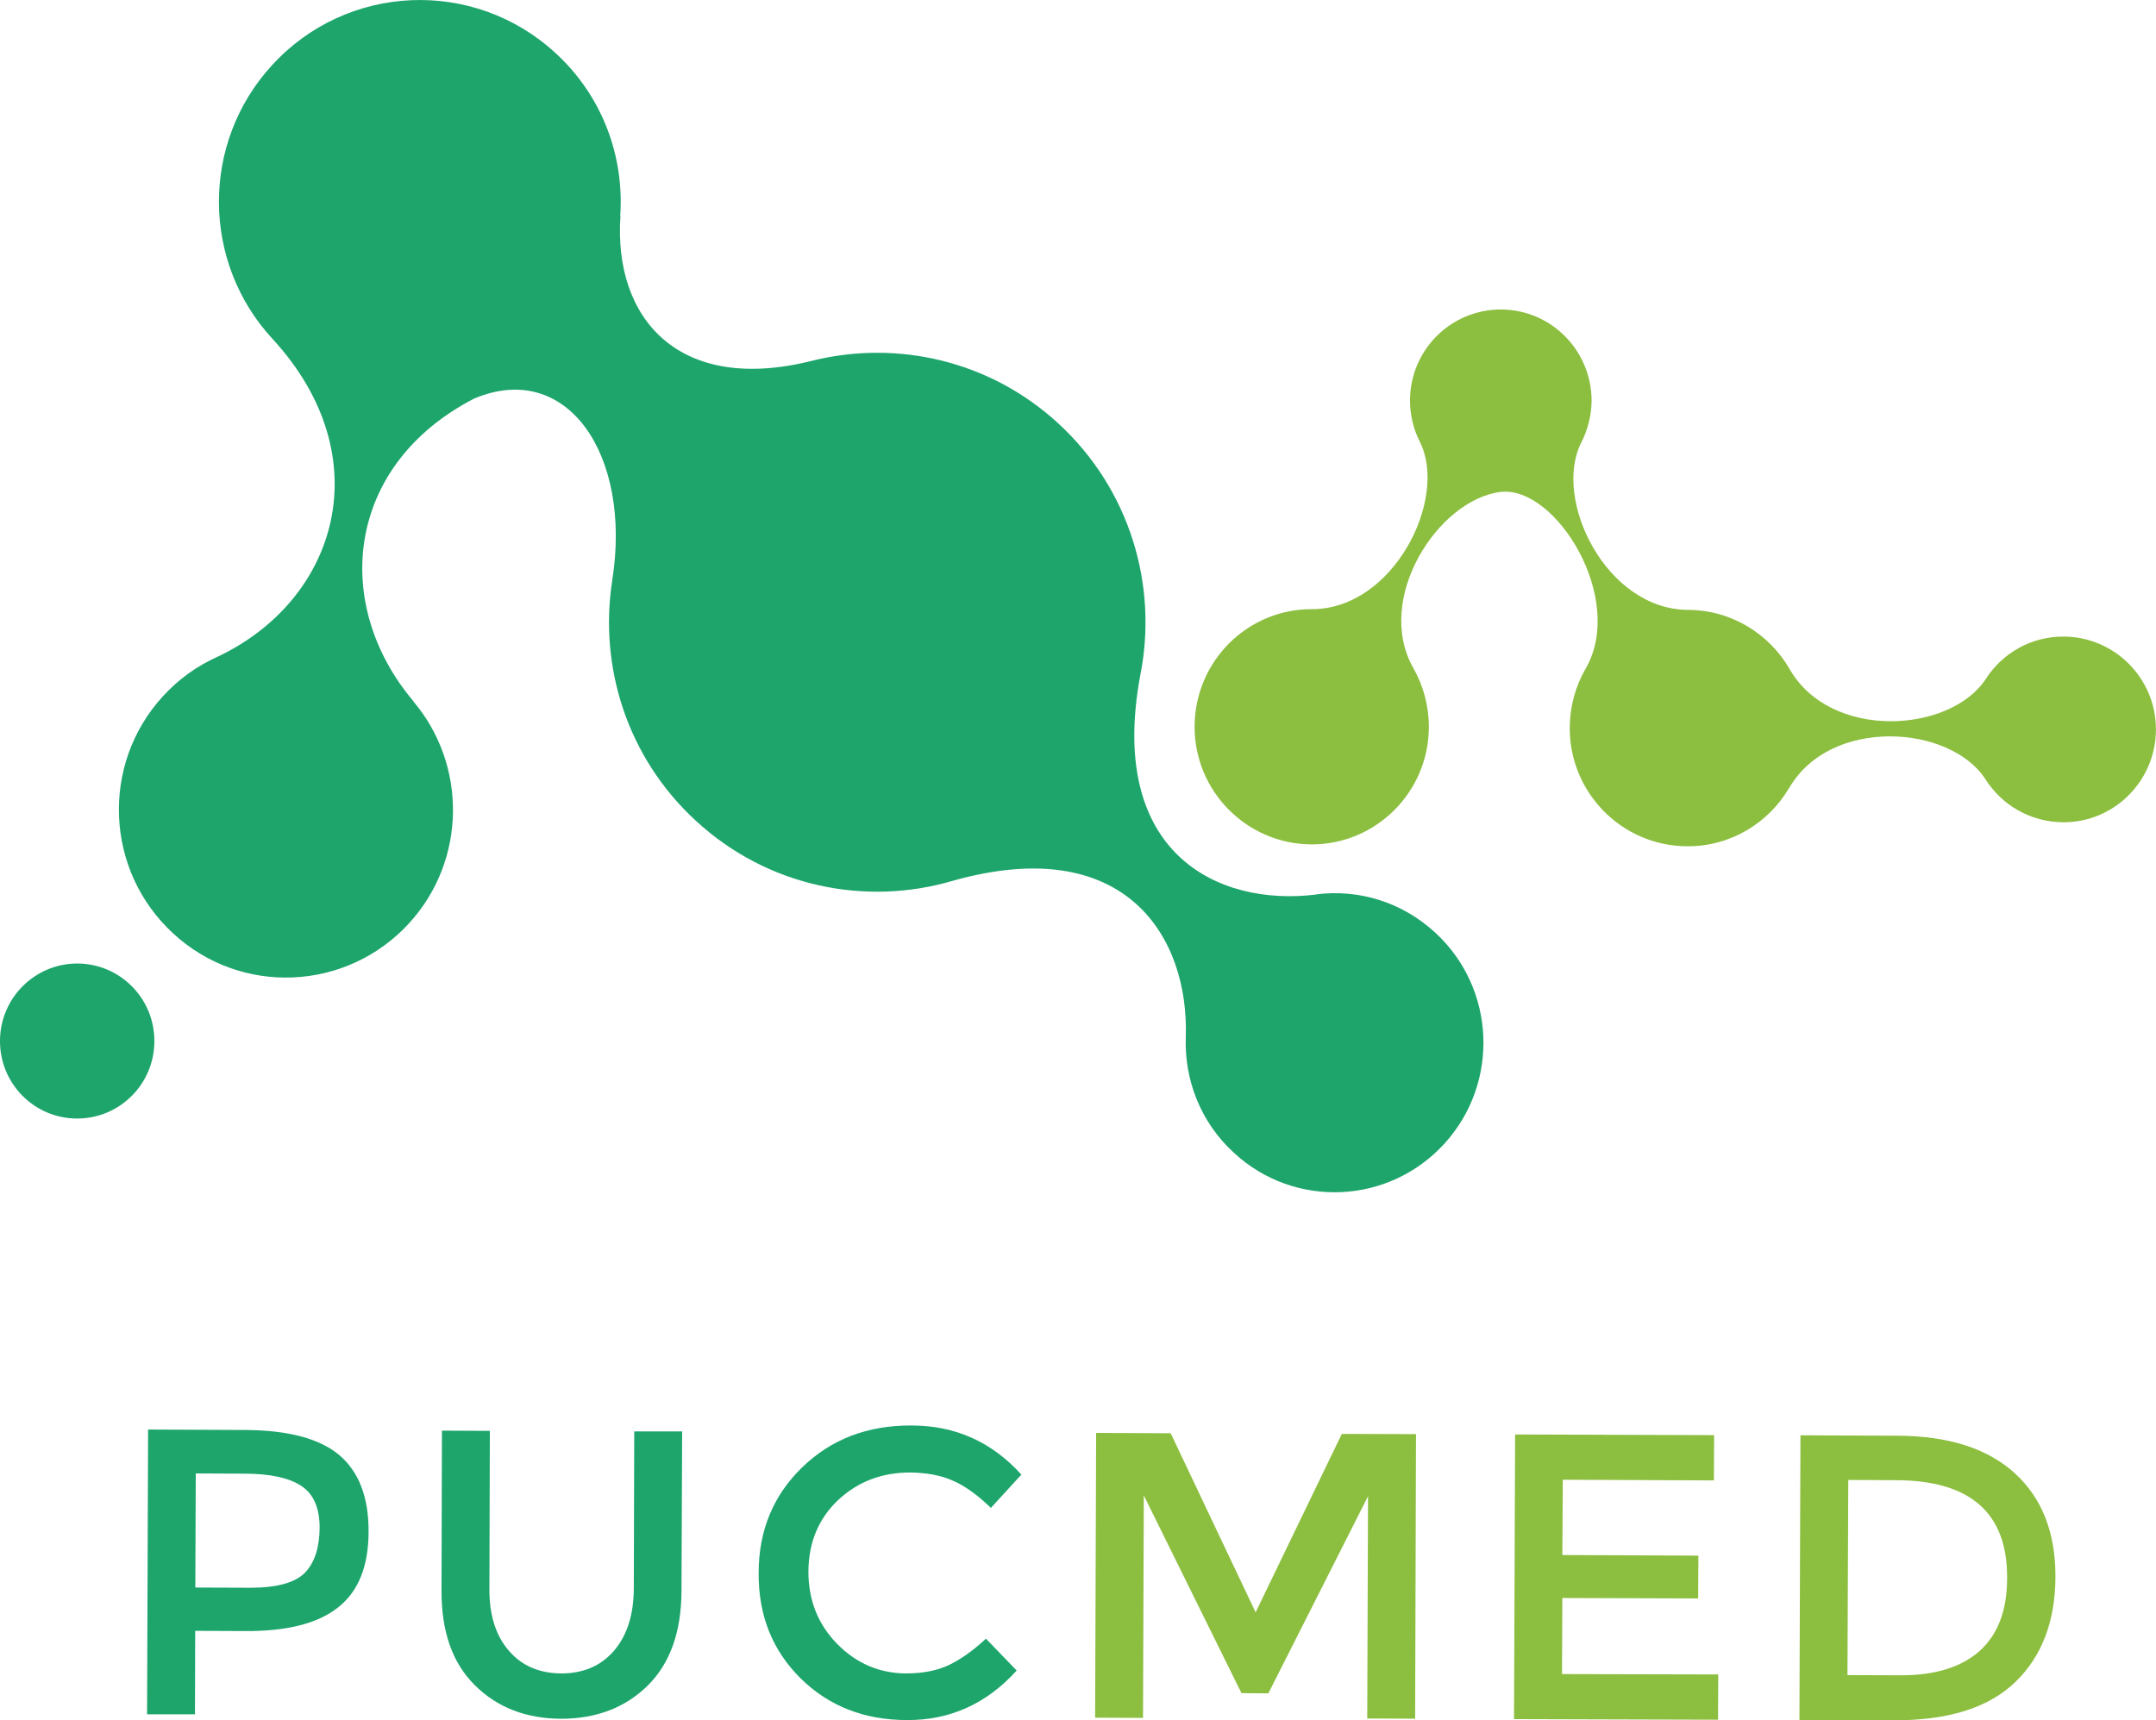 <svg width="109" height="87" viewBox="0 0 109 87" fill="none" xmlns="http://www.w3.org/2000/svg">
<path d="M71.285 20.241C71.285 20.99 71.46 21.709 71.782 22.343C73.232 25.212 70.467 30.806 66.326 30.806C63.064 30.795 60.406 33.447 60.395 36.734C60.384 40.01 63.024 42.68 66.296 42.702C69.569 42.713 72.227 40.05 72.238 36.774C72.238 35.692 71.957 34.672 71.46 33.799C69.452 30.274 72.713 25.263 75.861 24.878C78.655 24.544 82.208 30.274 80.167 33.81C79.659 34.683 79.371 35.703 79.36 36.796C79.349 40.101 82.011 42.786 85.302 42.797C87.497 42.809 89.421 41.613 90.459 39.834V39.844C92.558 36.228 98.617 36.653 100.385 39.419C101.214 40.718 102.653 41.572 104.307 41.583C106.886 41.594 108.986 39.492 108.996 36.903C109.007 34.313 106.915 32.203 104.336 32.193C102.689 32.181 101.232 33.036 100.403 34.324C98.614 37.079 92.555 37.464 90.477 33.836C89.451 32.057 87.537 30.85 85.342 30.843C81.179 30.821 78.48 25.238 79.948 22.369C80.269 21.745 80.455 21.026 80.466 20.278C80.466 17.732 78.428 15.66 75.89 15.652C73.352 15.645 71.296 17.696 71.285 20.241Z" fill="#8CBE3F"/>
<path d="M7.805 52.665C7.816 50.494 6.077 48.736 3.911 48.725C1.757 48.725 0.007 50.472 5.11852e-05 52.636C-0.011 54.8 1.738 56.565 3.893 56.565C6.044 56.572 7.797 54.826 7.805 52.665Z" fill="#1DA56C"/>
<path d="M20.686 46.686C23.596 43.495 23.614 38.678 20.894 35.465H20.905C16.752 30.557 17.468 23.517 23.969 20.157C28.658 18.18 31.952 22.974 30.955 29.339C30.272 33.708 31.7 38.311 35.188 41.514C38.822 44.863 43.781 45.839 48.178 44.54C56.907 42.086 60.124 47.39 59.949 52.463C59.876 54.606 60.694 56.759 62.392 58.307C65.456 61.135 70.219 60.915 73.023 57.837C75.828 54.76 75.62 49.976 72.556 47.159C70.858 45.6 68.685 44.965 66.574 45.226L66.541 45.237C61.519 45.861 55.983 43.106 57.648 34.151C58.55 29.628 57.141 24.761 53.507 21.415C50.03 18.213 45.33 17.182 41.064 18.242C34.33 19.941 31.006 16.126 31.368 10.917H31.357C31.565 7.923 30.466 4.864 28.085 2.682C23.947 -1.126 17.526 -0.844 13.739 3.312C10.138 7.252 10.208 13.275 13.772 17.131C19.279 23.11 17.063 30.369 10.967 33.227C9.952 33.686 9.021 34.349 8.225 35.223C5.077 38.674 5.314 44.041 8.754 47.203C12.184 50.376 17.526 50.138 20.686 46.686Z" fill="#1DA56C"/>
<path d="M15.426 79.524C15.912 79.014 16.149 78.255 16.16 77.268C16.16 76.27 15.861 75.562 15.24 75.148C14.63 74.741 13.666 74.524 12.351 74.524L9.897 74.513L9.875 80.283L12.68 80.294C14.017 80.291 14.937 80.03 15.426 79.524ZM17.154 73.585C18.147 74.429 18.644 75.727 18.633 77.463C18.633 79.209 18.114 80.489 17.092 81.288C16.076 82.099 14.513 82.495 12.414 82.484L9.868 82.473L9.857 86.695H7.436L7.487 72.294L12.402 72.316C14.575 72.327 16.16 72.752 17.154 73.585Z" fill="#1DA56C"/>
<path d="M25.714 83.464C26.368 84.234 27.248 84.619 28.377 84.627C29.494 84.627 30.385 84.242 31.039 83.482C31.7 82.712 32.032 81.674 32.043 80.353L32.065 72.389H34.487L34.454 80.471C34.443 82.539 33.873 84.131 32.734 85.254C31.594 86.365 30.137 86.919 28.366 86.919C26.584 86.908 25.137 86.347 24.009 85.225C22.869 84.102 22.311 82.499 22.322 80.43L22.343 72.349L24.765 72.36L24.743 80.335C24.732 81.644 25.053 82.694 25.714 83.464Z" fill="#1DA56C"/>
<path d="M45.797 84.627C46.637 84.627 47.349 84.491 47.952 84.212C48.551 83.93 49.183 83.486 49.847 82.87L51.4 84.48C49.877 86.164 48.025 86.996 45.859 86.985C43.697 86.985 41.893 86.277 40.476 84.876C39.048 83.46 38.343 81.696 38.354 79.553C38.354 77.411 39.088 75.632 40.549 74.209C42.021 72.785 43.851 72.078 46.078 72.088C48.295 72.088 50.147 72.921 51.637 74.572L50.096 76.256C49.413 75.592 48.77 75.133 48.16 74.873C47.55 74.601 46.834 74.477 46.016 74.466C44.566 74.466 43.354 74.935 42.361 75.871C41.378 76.806 40.882 78.002 40.87 79.469C40.87 80.925 41.356 82.15 42.331 83.141C43.303 84.128 44.464 84.616 45.797 84.627Z" fill="#1DA56C"/>
<path d="M57.787 86.875L55.366 86.864L55.417 72.463L59.186 72.481L63.48 81.538L67.838 72.514L71.588 72.525L71.544 86.916L69.123 86.905L69.163 75.665L64.123 85.635L62.765 85.624L57.827 75.625L57.787 86.875Z" fill="#8CBE3F"/>
<path d="M86.66 72.576L86.649 74.865L79.009 74.832L78.987 78.64L85.864 78.669L85.853 80.834L78.987 80.812L78.969 84.66L86.868 84.678L86.858 86.967L76.544 86.938L76.599 72.543L86.66 72.576Z" fill="#8CBE3F"/>
<path d="M101.473 79.814C101.495 76.516 99.621 74.865 95.853 74.854L93.442 74.843L93.402 84.711L96.094 84.722C97.832 84.722 99.158 84.315 100.089 83.486C101.009 82.653 101.473 81.435 101.473 79.814ZM101.868 74.51C103.244 75.768 103.927 77.525 103.916 79.759C103.905 81.993 103.233 83.761 101.886 85.063C100.538 86.365 98.489 87.007 95.725 86.996L90.973 86.985L91.025 72.584L95.94 72.606C98.515 72.617 100.491 73.251 101.868 74.51Z" fill="#8CBE3F"/>
</svg>

